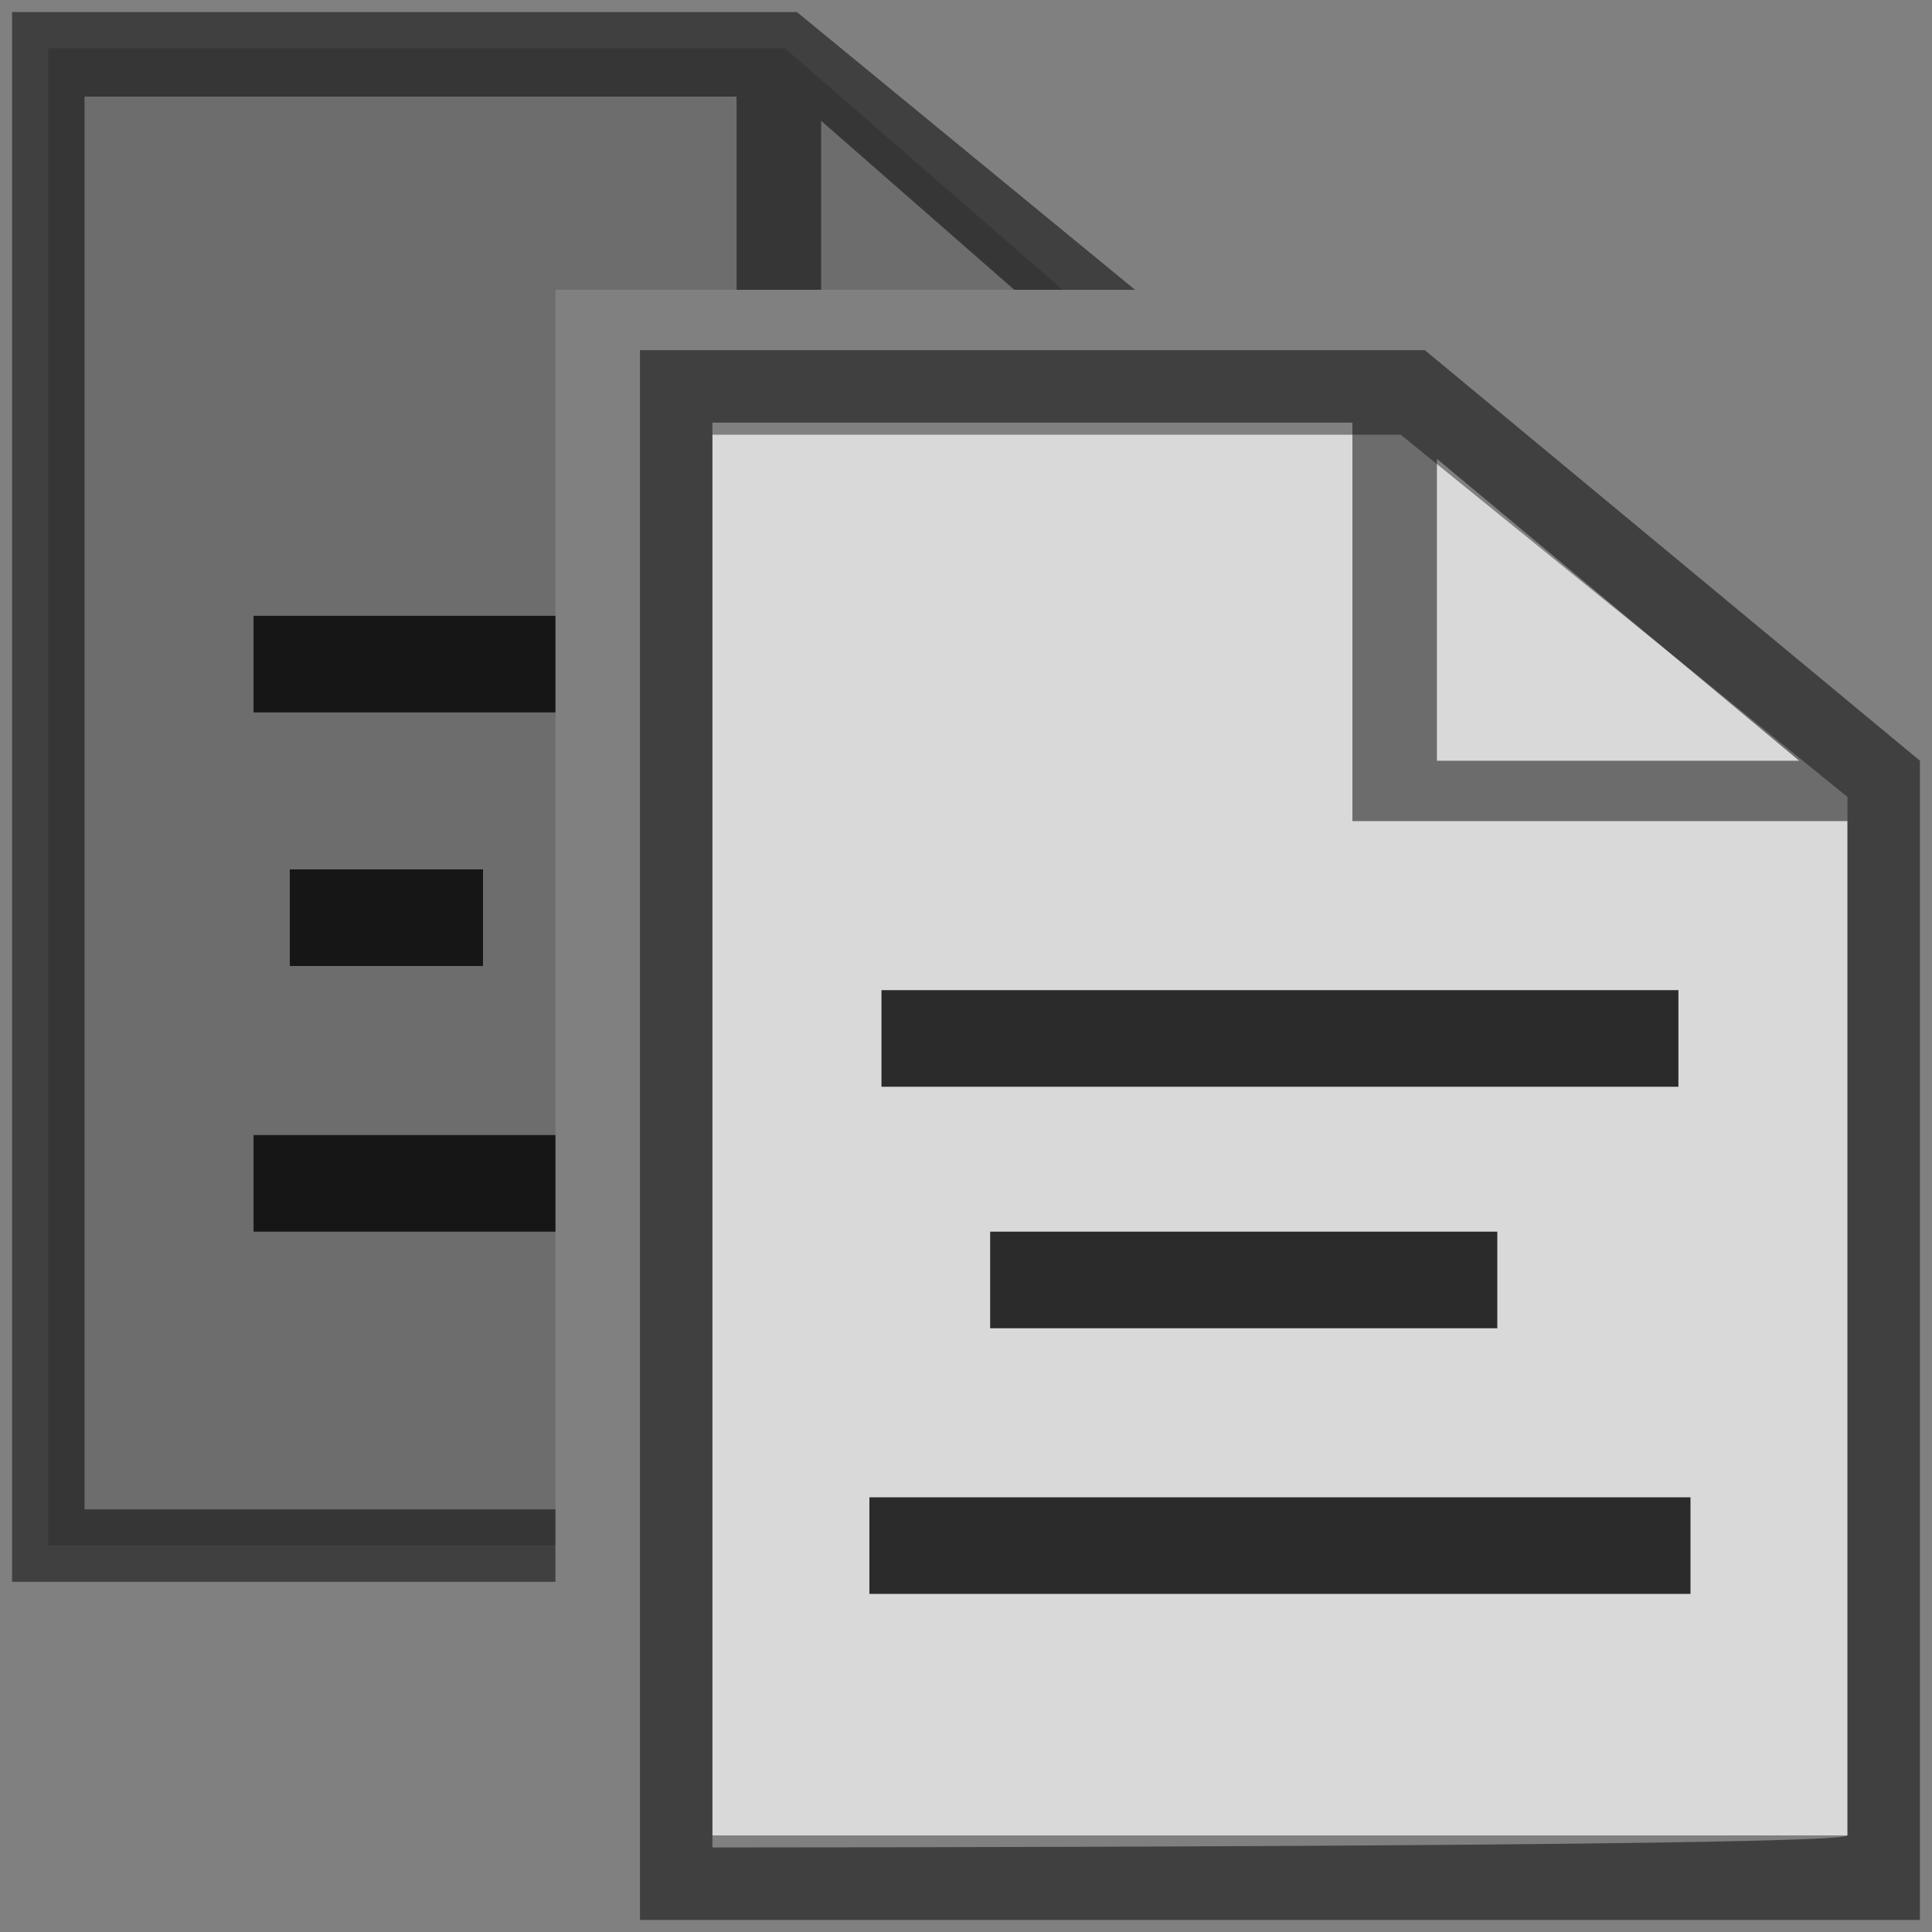 <?xml version="1.0" encoding="utf-8"?>
<!-- Generator: Adobe Illustrator 18.0.0, SVG Export Plug-In . SVG Version: 6.00 Build 0)  -->
<!DOCTYPE svg PUBLIC "-//W3C//DTD SVG 1.1//EN" "http://www.w3.org/Graphics/SVG/1.1/DTD/svg11.dtd">
<svg version="1.1" id="Layer_1" xmlns="http://www.w3.org/2000/svg" xmlns:xlink="http://www.w3.org/1999/xlink" x="0px" y="0px"
	 viewBox="0 0 16 16" enable-background="new 0 0 16 16" xml:space="preserve">
<rect x="0" y="0" width="16" height="16" fill="#808080" stroke="none"/>
<g id="Arrow_10">
</g>
<polygon opacity="0.7" fill="#FFFFFF" enable-background="new    " points="15.3,15.2 5.9,15.2 5.9,3.6 11.6,3.6 15.3,6.6 "/>
<path opacity="0.5" enable-background="new    " d="M11.8,2.9H5.3v13h10.6V6.3L11.8,2.9z M11.9,3.8l3,2.5h-3V3.8z M5.9,15.3V3.5h5.3
	v3.3h4.1v8.4C15.3,15.3,5.9,15.3,5.9,15.3z"/>
<g opacity="0.8">
	<rect x="7.3" y="8.2" width="6.6" height="0.8"/>
</g>
<g>
	<rect x="8.2" y="10.2" opacity="0.8" enable-background="new    " width="4.2" height="0.8"/>
</g>
<g opacity="0.8">
	<rect x="7.2" y="12.4" width="6.8" height="0.8"/>
</g>
<polygon opacity="0.15" enable-background="new    " points="4.6,2.4 8.8,2.4 6.5,0.4 0.4,0.4 0.4,12.8 4.6,12.8 "/>
<g>
	<rect x="2.1" y="5.1" opacity="0.8" enable-background="new    " width="2.5" height="0.8"/>
</g>
<g opacity="0.8">
	<rect x="2.4" y="7.2" width="1.6" height="0.8"/>
</g>
<g opacity="0.8">
	<rect x="2.1" y="9.4" width="2.5" height="0.8"/>
</g>
<path opacity="0.5" enable-background="new    " d="M4.6,12.5c-1.9,0-3.9,0-3.9,0V0.8h5.4v1.6h0.7V1l1.6,1.4h1L6.6,0.1H0.1v13h4.5
	V12.5z"/>
</svg>
